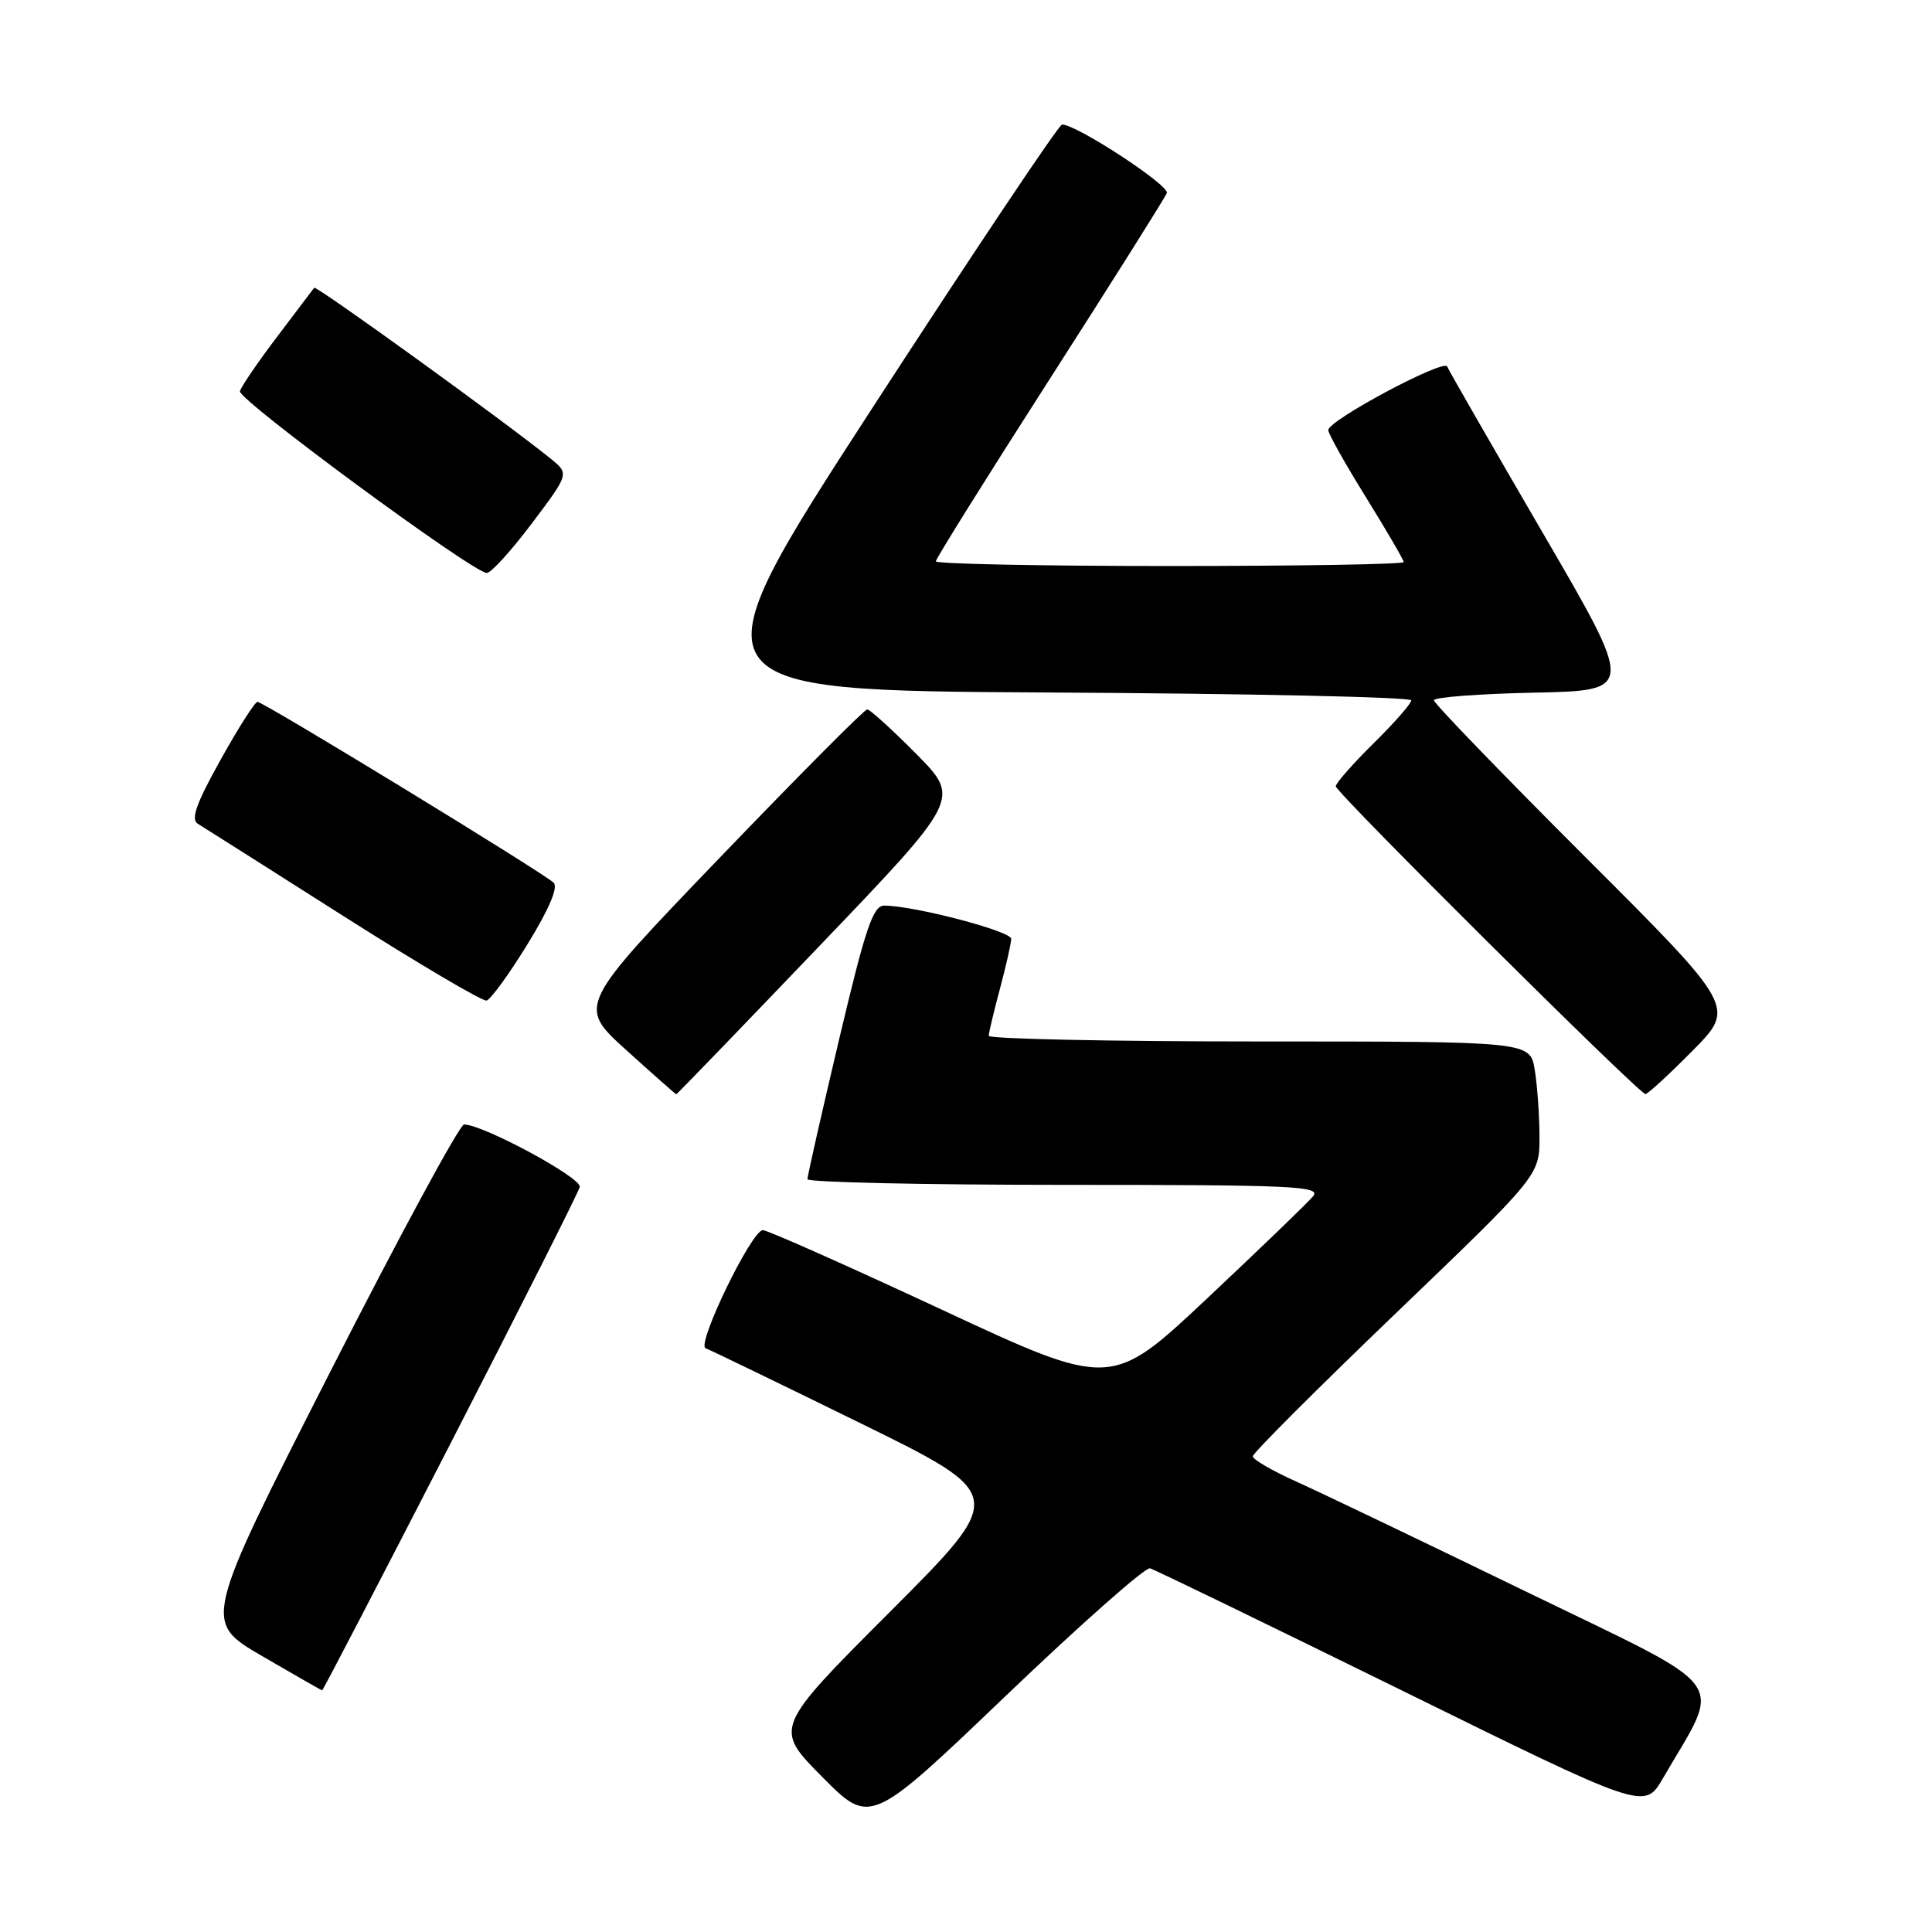 <?xml version="1.0" encoding="UTF-8" standalone="no"?>
<!DOCTYPE svg PUBLIC "-//W3C//DTD SVG 1.1//EN" "http://www.w3.org/Graphics/SVG/1.1/DTD/svg11.dtd" >
<svg xmlns="http://www.w3.org/2000/svg" xmlns:xlink="http://www.w3.org/1999/xlink" version="1.1" viewBox="0 0 256 256">
 <g >
 <path fill="currentColor"
d=" M 152.38 207.81 C 153.00 207.98 167.99 215.26 185.71 223.97 C 217.91 239.83 217.91 239.83 220.33 235.66 C 228.23 222.06 229.89 224.34 202.28 210.93 C 188.65 204.31 174.91 197.73 171.75 196.31 C 168.59 194.89 166.00 193.39 166.00 192.97 C 166.00 192.55 174.55 184.00 185.00 173.97 C 204.00 155.74 204.00 155.74 203.99 150.62 C 203.98 147.80 203.70 143.81 203.36 141.75 C 202.74 138.00 202.74 138.00 166.87 138.00 C 147.14 138.00 131.01 137.66 131.01 137.25 C 131.02 136.84 131.69 134.03 132.50 131.00 C 133.31 127.97 133.98 125.01 133.99 124.40 C 134.00 123.38 121.09 120.00 117.16 120.00 C 115.68 120.00 114.68 122.96 111.18 137.75 C 108.87 147.51 106.99 155.84 106.99 156.25 C 107.00 156.66 122.36 157.00 141.12 157.00 C 171.41 157.00 175.10 157.17 173.99 158.51 C 173.31 159.34 167.01 165.41 159.99 172.01 C 147.24 184.00 147.24 184.00 124.71 173.50 C 112.32 167.73 101.69 163.00 101.08 163.00 C 99.60 163.00 92.23 178.20 93.50 178.65 C 94.05 178.85 103.25 183.30 113.95 188.55 C 133.39 198.09 133.39 198.09 117.97 213.53 C 102.54 228.98 102.54 228.98 108.93 235.43 C 115.32 241.88 115.32 241.88 133.29 224.69 C 143.17 215.24 151.76 207.64 152.38 207.81 Z  M 59.69 191.28 C 68.93 173.29 76.65 157.99 76.82 157.28 C 77.12 156.08 64.00 149.00 61.49 149.00 C 60.91 149.00 52.89 163.82 43.67 181.94 C 26.91 214.88 26.91 214.88 34.70 219.42 C 38.99 221.92 42.58 223.97 42.69 223.98 C 42.79 223.99 50.44 209.28 59.69 191.28 Z  M 108.52 125.41 C 127.27 105.83 127.27 105.83 121.42 99.91 C 118.20 96.66 115.27 94.00 114.91 94.00 C 114.54 94.00 105.76 102.84 95.38 113.64 C 76.51 133.28 76.51 133.28 82.98 139.14 C 86.54 142.36 89.53 145.00 89.61 145.00 C 89.70 145.00 98.21 136.19 108.52 125.41 Z  M 224.27 139.23 C 229.98 133.46 229.98 133.46 209.99 113.49 C 199.00 102.51 190.00 93.19 190.00 92.79 C 190.00 92.39 195.98 91.93 203.30 91.78 C 216.60 91.50 216.60 91.50 204.36 70.50 C 197.64 58.95 191.96 49.08 191.76 48.57 C 191.33 47.51 176.00 55.70 176.00 56.99 C 176.00 57.46 178.25 61.47 181.00 65.90 C 183.75 70.34 186.00 74.20 186.00 74.48 C 186.00 74.77 172.05 75.00 155.00 75.00 C 137.95 75.00 124.00 74.72 124.00 74.38 C 124.00 74.04 130.79 63.17 139.09 50.23 C 147.38 37.30 154.37 26.20 154.61 25.58 C 155.00 24.57 142.66 16.50 140.73 16.50 C 140.31 16.50 129.02 33.38 115.63 54.00 C 91.30 91.50 91.30 91.50 139.15 91.76 C 165.47 91.90 187.00 92.37 187.00 92.80 C 187.00 93.23 184.75 95.79 182.00 98.50 C 179.25 101.21 177.00 103.77 177.00 104.19 C 177.00 105.01 217.15 144.92 218.03 144.97 C 218.32 144.99 221.13 142.40 224.27 139.23 Z  M 69.88 125.14 C 72.73 120.52 73.98 117.58 73.37 116.97 C 72.11 115.71 34.92 93.00 34.12 93.00 C 33.78 93.00 31.57 96.46 29.22 100.69 C 25.99 106.49 25.25 108.57 26.22 109.16 C 26.92 109.59 35.60 115.08 45.50 121.38 C 55.40 127.67 63.94 132.71 64.47 132.58 C 65.00 132.46 67.44 129.11 69.88 125.14 Z  M 70.47 69.36 C 75.43 62.77 75.43 62.77 72.97 60.78 C 67.03 55.96 41.88 37.79 41.63 38.13 C 41.48 38.33 39.27 41.25 36.72 44.62 C 34.17 47.98 31.96 51.23 31.79 51.84 C 31.50 52.94 62.62 75.86 64.50 75.92 C 65.05 75.94 67.74 72.98 70.47 69.36 Z "/>
</g>
</svg>